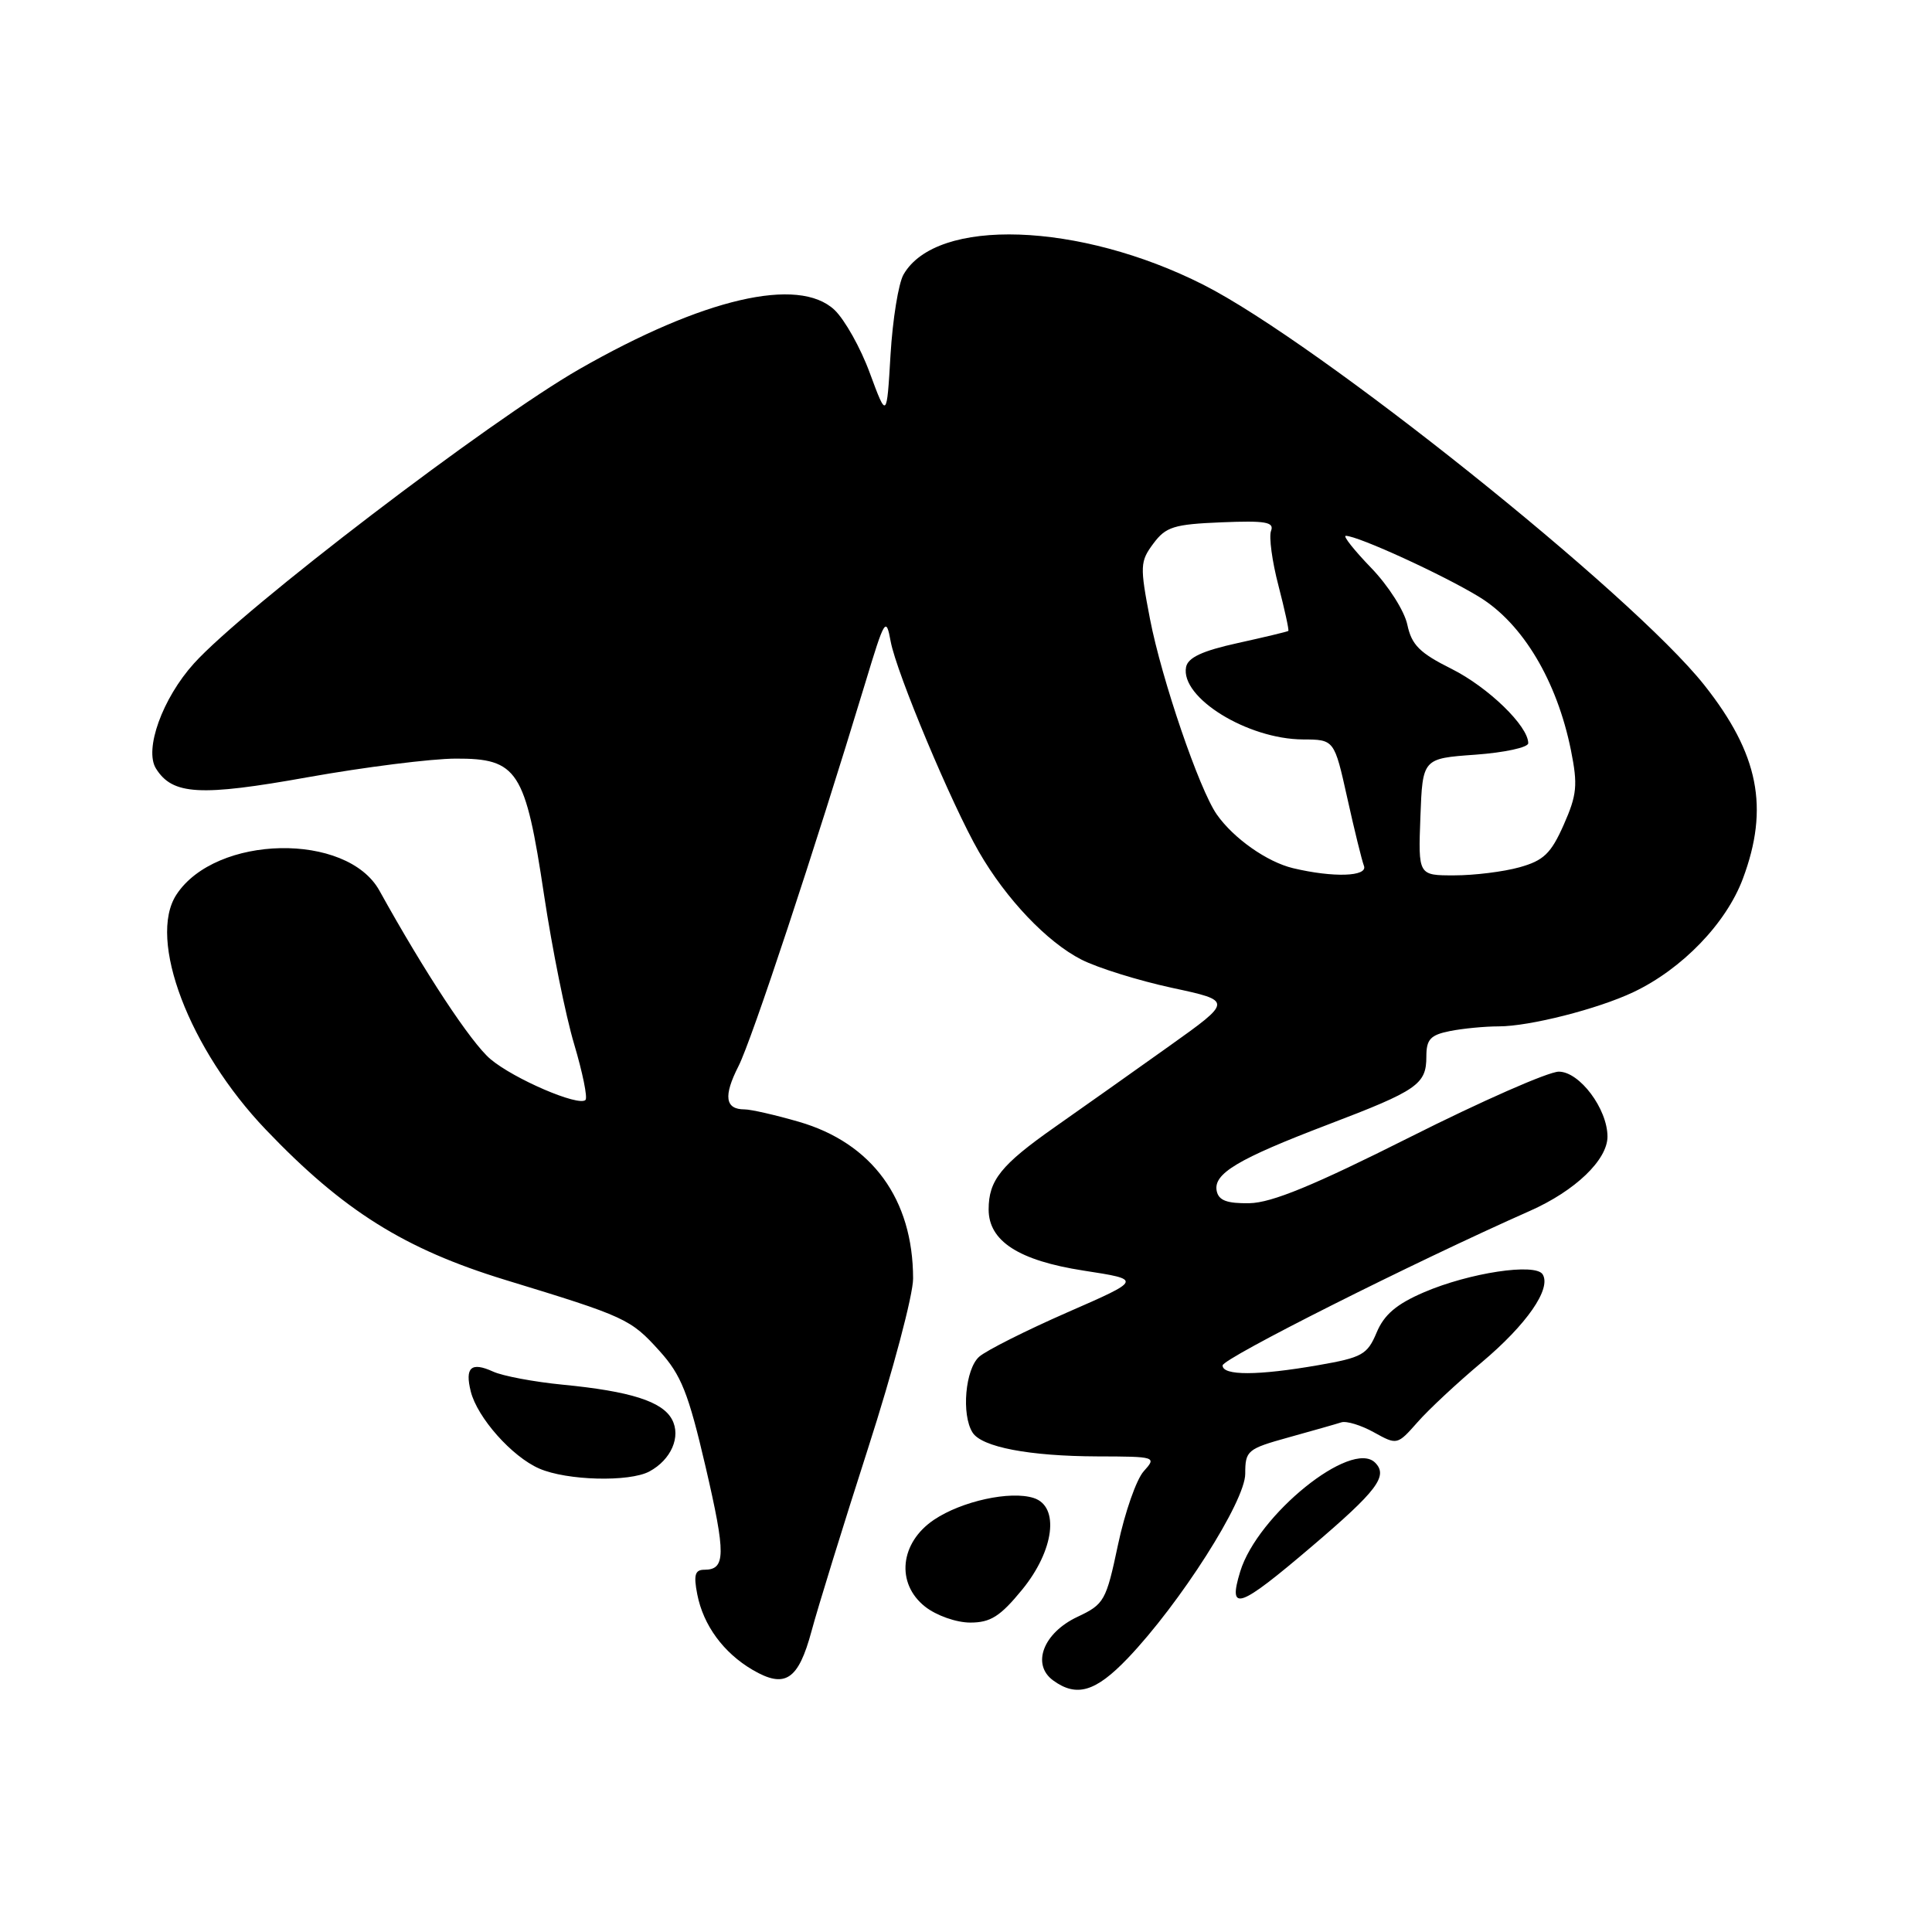 <?xml version="1.0" encoding="UTF-8" standalone="no"?>
<!DOCTYPE svg PUBLIC "-//W3C//DTD SVG 1.1//EN" "http://www.w3.org/Graphics/SVG/1.1/DTD/svg11.dtd" >
<svg xmlns="http://www.w3.org/2000/svg" xmlns:xlink="http://www.w3.org/1999/xlink" version="1.1" viewBox="0 0 256 256">
 <g >
 <path fill="currentColor"
d=" M 149.42 219.74 C 156.36 212.48 165.01 198.91 165.00 195.28 C 165.00 192.21 165.27 191.98 170.75 190.46 C 173.91 189.58 177.06 188.69 177.73 188.47 C 178.41 188.25 180.36 188.85 182.05 189.79 C 185.12 191.49 185.15 191.48 187.82 188.46 C 189.29 186.78 193.12 183.21 196.32 180.53 C 202.30 175.50 205.59 170.76 204.41 168.86 C 203.46 167.32 194.68 168.65 188.67 171.24 C 185.04 172.80 183.40 174.20 182.41 176.57 C 181.18 179.50 180.49 179.88 174.70 180.89 C 166.66 182.29 162.00 182.30 162.00 180.93 C 162.00 180.00 187.21 167.32 202.74 160.44 C 208.72 157.79 213.00 153.69 213.00 150.60 C 212.99 146.92 209.30 142.00 206.55 142.00 C 205.18 142.00 196.30 145.91 186.82 150.68 C 174.11 157.07 168.51 159.38 165.56 159.43 C 162.58 159.48 161.48 159.07 161.22 157.81 C 160.75 155.51 164.01 153.57 175.99 149.00 C 187.83 144.49 189.00 143.68 189.00 140.00 C 189.00 137.72 189.53 137.14 192.13 136.62 C 193.84 136.28 196.75 136.00 198.58 136.00 C 202.67 136.00 211.72 133.70 216.44 131.46 C 222.89 128.40 228.73 122.35 230.94 116.43 C 234.46 107.02 233.04 99.89 225.83 90.78 C 216.24 78.68 174.60 45.40 159.45 37.73 C 143.02 29.42 124.08 28.77 119.72 36.38 C 119.05 37.55 118.28 42.33 118.00 47.00 C 117.50 55.50 117.50 55.50 115.26 49.44 C 114.04 46.10 111.92 42.34 110.57 41.06 C 105.80 36.59 93.19 39.52 76.77 48.91 C 64.88 55.72 32.32 80.58 25.69 87.92 C 21.53 92.53 19.08 99.31 20.67 101.84 C 22.86 105.34 26.50 105.55 40.82 102.98 C 48.34 101.64 57.15 100.53 60.38 100.52 C 68.59 100.49 69.61 102.07 72.09 118.59 C 73.16 125.69 74.95 134.59 76.08 138.36 C 77.20 142.13 77.88 145.45 77.58 145.75 C 76.68 146.65 68.11 142.97 64.99 140.34 C 62.42 138.17 56.29 128.87 50.28 118.02 C 45.98 110.25 28.59 110.59 23.38 118.54 C 19.51 124.45 25.06 139.05 35.23 149.69 C 45.48 160.42 53.58 165.50 66.94 169.59 C 82.95 174.48 83.55 174.76 87.39 179.01 C 90.27 182.20 91.21 184.57 93.49 194.34 C 96.20 206.01 96.17 208.00 93.32 208.00 C 92.09 208.00 91.89 208.70 92.39 211.25 C 93.19 215.36 95.86 219.00 99.73 221.27 C 104.03 223.78 105.78 222.63 107.53 216.14 C 108.36 213.04 111.73 202.14 115.02 191.91 C 118.31 181.69 121.00 171.56 120.99 169.41 C 120.98 158.89 115.56 151.46 105.85 148.64 C 102.74 147.74 99.50 147.00 98.66 147.00 C 96.08 147.00 95.83 145.25 97.85 141.28 C 99.61 137.83 107.88 112.83 114.65 90.50 C 117.23 81.96 117.41 81.68 118.02 85.00 C 118.79 89.16 126.14 106.69 129.71 112.87 C 133.31 119.12 138.74 124.83 143.29 127.15 C 145.45 128.25 150.85 129.93 155.28 130.89 C 163.34 132.62 163.34 132.62 154.92 138.62 C 150.29 141.92 143.47 146.75 139.76 149.35 C 132.63 154.36 131.00 156.39 131.00 160.26 C 131.00 164.46 135.00 167.03 143.57 168.36 C 151.35 169.56 151.35 169.56 141.42 173.90 C 135.97 176.29 130.71 178.93 129.75 179.77 C 127.90 181.40 127.37 187.46 128.87 189.82 C 130.09 191.75 136.39 192.95 145.40 192.98 C 153.17 193.00 153.28 193.03 151.55 194.95 C 150.58 196.02 149.05 200.40 148.14 204.69 C 146.57 212.12 146.32 212.57 142.77 214.24 C 138.24 216.37 136.65 220.54 139.54 222.66 C 142.65 224.93 145.17 224.18 149.42 219.74 Z  M 135.43 210.65 C 139.70 205.44 140.43 199.59 136.96 198.49 C 133.86 197.50 127.44 198.91 123.77 201.37 C 119.24 204.41 118.68 209.81 122.58 212.89 C 124.08 214.07 126.72 215.00 128.57 215.00 C 131.25 215.00 132.54 214.18 135.43 210.65 Z  M 173.81 204.92 C 182.49 197.53 183.97 195.57 182.21 193.81 C 179.08 190.68 166.62 200.74 164.33 208.25 C 162.68 213.67 164.14 213.16 173.81 204.92 Z  M 86.04 194.98 C 88.93 193.43 90.27 190.36 89.04 188.08 C 87.77 185.70 83.54 184.35 74.58 183.48 C 70.78 183.11 66.61 182.33 65.33 181.74 C 62.43 180.42 61.58 181.18 62.38 184.38 C 63.25 187.85 67.84 193.02 71.45 194.59 C 75.11 196.19 83.38 196.40 86.04 194.98 Z  M 171.34 115.04 C 167.90 114.22 163.45 111.09 161.23 107.92 C 158.91 104.61 153.92 89.99 152.38 82.02 C 151.03 75.00 151.06 74.40 152.83 72.02 C 154.48 69.80 155.55 69.47 161.84 69.21 C 167.68 68.97 168.87 69.17 168.42 70.34 C 168.12 71.12 168.56 74.39 169.40 77.59 C 170.23 80.79 170.82 83.50 170.71 83.60 C 170.59 83.70 167.58 84.42 164.00 85.21 C 159.31 86.24 157.41 87.13 157.16 88.39 C 156.38 92.43 165.28 97.94 172.65 97.98 C 176.80 98.00 176.80 98.00 178.52 105.73 C 179.46 109.98 180.46 114.03 180.73 114.73 C 181.27 116.16 176.67 116.31 171.34 115.04 Z  M 188.21 108.25 C 188.50 100.50 188.50 100.50 195.50 100.00 C 199.35 99.72 202.50 99.04 202.50 98.48 C 202.50 96.20 197.19 91.06 192.34 88.63 C 188.11 86.52 187.05 85.46 186.48 82.78 C 186.10 80.96 183.97 77.61 181.69 75.25 C 179.43 72.91 177.92 71.00 178.32 71.00 C 179.94 71.00 191.33 76.22 196.06 79.13 C 201.79 82.66 206.31 90.24 208.16 99.42 C 209.08 104.03 208.96 105.31 207.20 109.29 C 205.51 113.10 204.54 114.03 201.34 114.92 C 199.23 115.51 195.34 115.99 192.71 115.99 C 187.92 116.00 187.92 116.00 188.21 108.25 Z "/>
</g>
</svg>